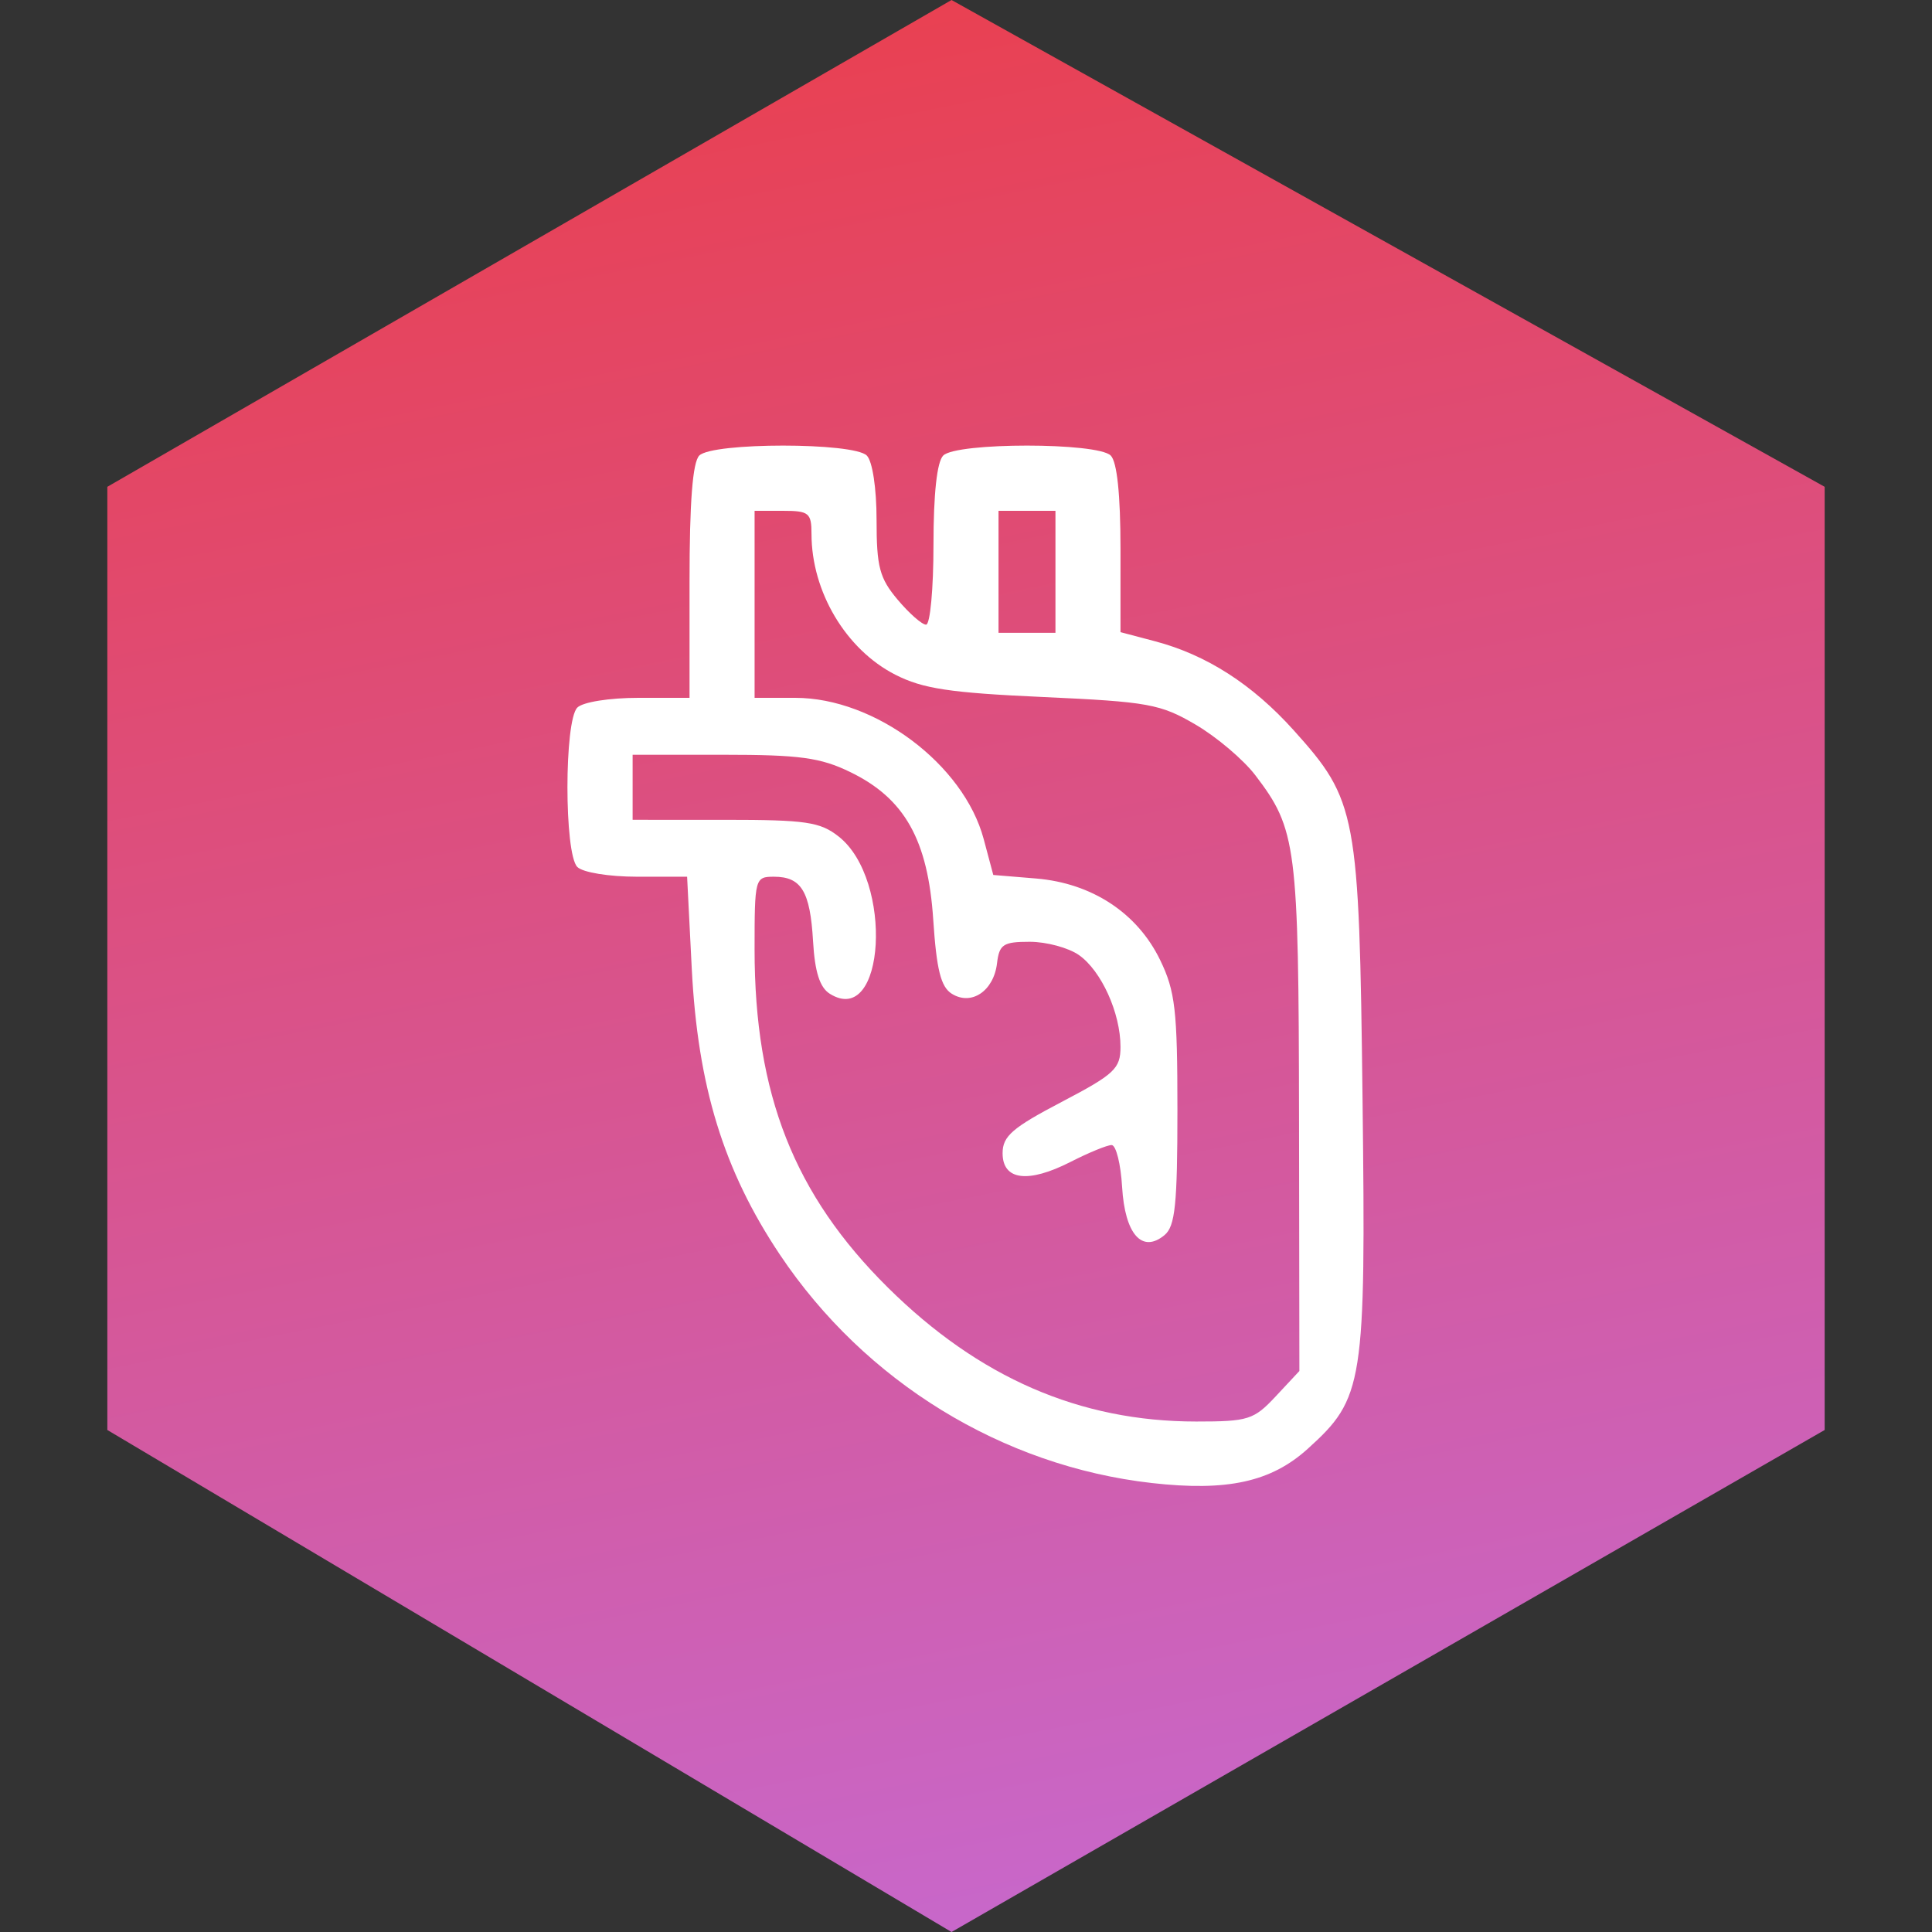 <svg width="90" height="90" fill="none" xmlns="http://www.w3.org/2000/svg"><rect width="100%" height="100%" fill="#333333" stroke="none"/><path d="M44.326 0L85 22.677v43.937L44.326 90 5 66.614V22.677L44.326 0z" fill="url(#paint0_linear_516_318)"/><path fill-rule="evenodd" clip-rule="evenodd" d="M32.576 21.22c-.311.311-.455 2.163-.455 5.871v5.417h-2.386c-1.351 0-2.584.197-2.841.454-.614.614-.614 6.81 0 7.425.255.255 1.477.454 2.784.454h2.33l.216 4.262c.279 5.507 1.484 9.422 4.107 13.345 3.96 5.92 10.36 9.849 17.325 10.637 3.514.397 5.555-.05 7.26-1.591 2.613-2.36 2.713-2.999 2.557-16.262-.157-13.374-.263-13.938-3.21-17.216-1.922-2.138-4.065-3.513-6.456-4.143l-1.61-.425v-3.887c0-2.517-.16-4.047-.455-4.34-.616-.618-7.186-.618-7.803 0-.291.29-.454 1.784-.454 4.166 0 2.041-.155 3.712-.345 3.712-.19 0-.787-.525-1.326-1.166-.842-1-.98-1.525-.98-3.712 0-1.476-.192-2.738-.455-3-.617-.618-7.187-.618-7.803 0zm5.227 3.656c0 2.688 1.604 5.381 3.903 6.554 1.28.653 2.542.844 6.888 1.04 4.895.222 5.464.325 7.1 1.285.98.573 2.232 1.635 2.784 2.359 1.922 2.519 2.018 3.271 2.036 15.956l.016 11.797-1.099 1.177c-1.023 1.095-1.277 1.176-3.708 1.176-5.419 0-10.123-2.044-14.36-6.239-4.366-4.323-6.212-9.002-6.212-15.75 0-3.317.02-3.39.901-3.39 1.277 0 1.689.679 1.823 3.003.083 1.434.313 2.155.78 2.449 2.586 1.622 2.977-5.309.413-7.325-.865-.681-1.524-.778-5.293-.778H29.47v-3.03h4.236c3.543 0 4.508.13 5.896.803 2.54 1.229 3.626 3.16 3.872 6.878.154 2.332.354 3.132.863 3.451.914.574 1.954-.126 2.108-1.417.106-.884.288-1.003 1.526-1.003.773 0 1.803.278 2.288.617 1.046.733 1.938 2.7 1.938 4.276 0 1.018-.272 1.273-2.746 2.57-2.293 1.2-2.746 1.594-2.746 2.385 0 1.266 1.186 1.416 3.175.401.841-.429 1.698-.78 1.903-.78.206 0 .426.878.489 1.95.13 2.204.93 3.112 1.977 2.244.495-.412.6-1.427.6-5.825 0-4.654-.102-5.536-.804-6.986-1.061-2.193-3.178-3.584-5.78-3.8l-1.994-.165-.447-1.673c-.93-3.478-5.066-6.578-8.774-6.578h-1.898v-8.712h1.325c1.206 0 1.326.098 1.326 1.08zm11.364 1.76v2.842h-2.652v-5.682h2.652v2.84z" fill="#fff"/><defs><linearGradient id="paint0_linear_516_318" x1="27" y1="-16" x2="51" y2="104.5" gradientUnits="userSpaceOnUse"><stop stop-color="#F03838"/><stop offset="1" stop-color="#C26EDF"/></linearGradient></defs></svg>